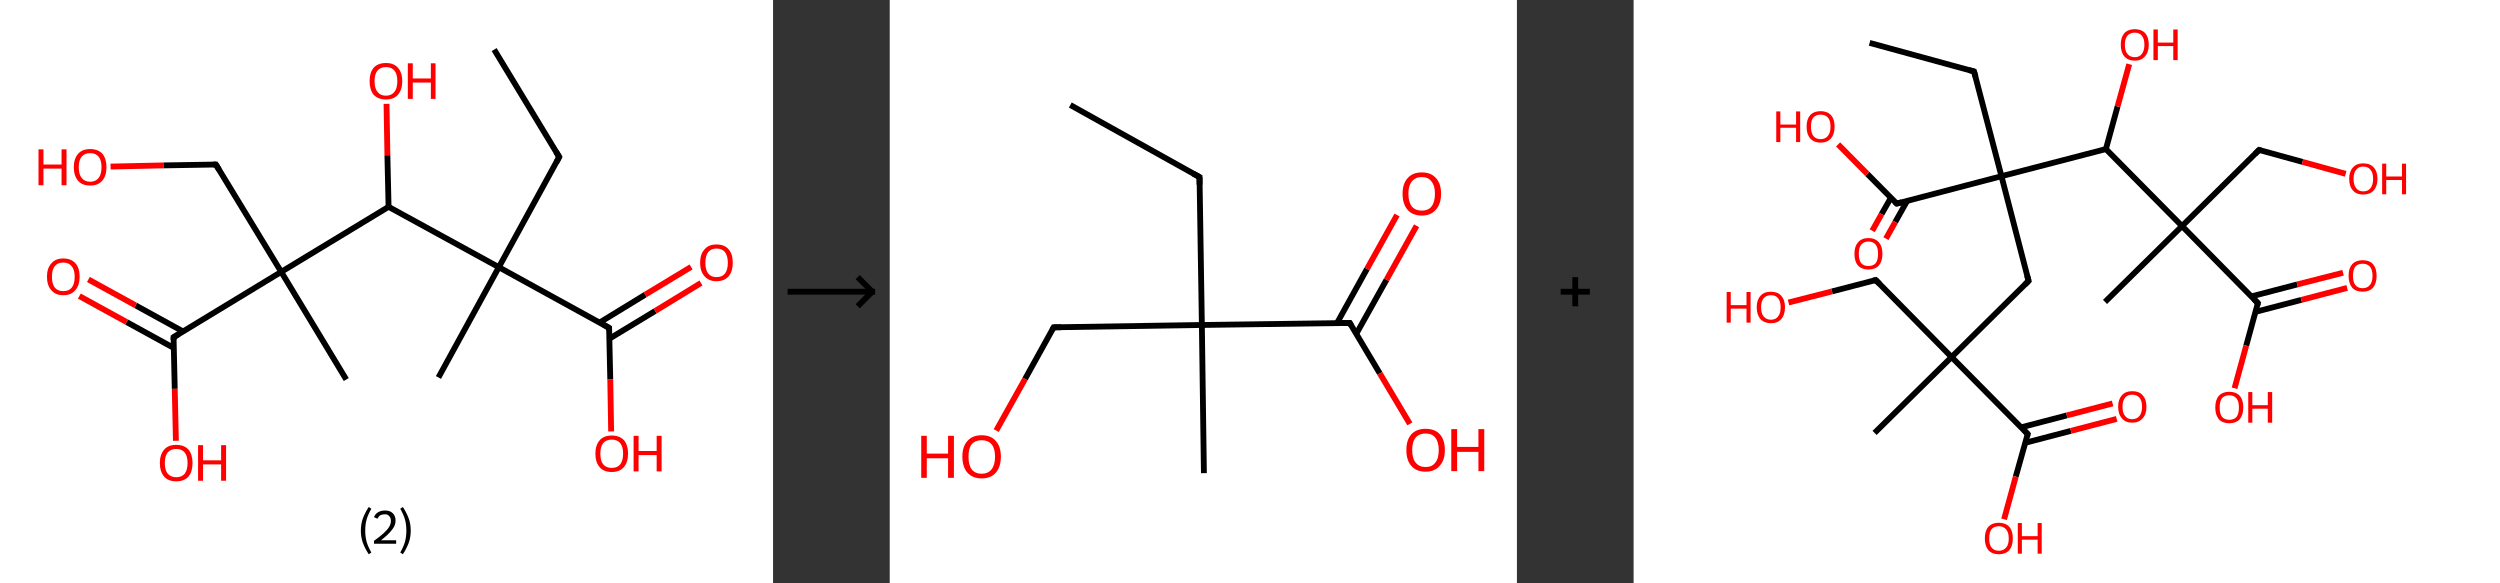 <?xml version='1.0' encoding='ASCII' standalone='yes'?>
<svg xmlns="http://www.w3.org/2000/svg" xmlns:xlink="http://www.w3.org/1999/xlink" version="1.1" width="857.0px" viewBox="0 0 857.0 200.0" height="200.0px">
  <rect x="0" y="0" width="857.0" height="200.0" fill="#333333" stroke="none"/>
  <g>
    <g transform="translate(0, 0) scale(1 1) "><!-- END OF HEADER -->
<rect style="opacity:1.0;fill:#FFFFFF;stroke:none" width="265.0" height="200.0" x="0.0" y="0.0"> </rect>
<path class="bond-0 atom-0 atom-1" d="M 169.4,17.0 L 191.7,53.8" style="fill:none;fill-rule:evenodd;stroke:#000000;stroke-width:2.0px;stroke-linecap:butt;stroke-linejoin:miter;stroke-opacity:1"/>
<path class="bond-1 atom-1 atom-2" d="M 191.7,53.8 L 171.0,91.6" style="fill:none;fill-rule:evenodd;stroke:#000000;stroke-width:2.0px;stroke-linecap:butt;stroke-linejoin:miter;stroke-opacity:1"/>
<path class="bond-2 atom-2 atom-3" d="M 171.0,91.6 L 150.3,129.4" style="fill:none;fill-rule:evenodd;stroke:#000000;stroke-width:2.0px;stroke-linecap:butt;stroke-linejoin:miter;stroke-opacity:1"/>
<path class="bond-3 atom-2 atom-4" d="M 171.0,91.6 L 208.8,112.4" style="fill:none;fill-rule:evenodd;stroke:#000000;stroke-width:2.0px;stroke-linecap:butt;stroke-linejoin:miter;stroke-opacity:1"/>
<path class="bond-4 atom-4 atom-5" d="M 208.9,116.1 L 224.6,106.6" style="fill:none;fill-rule:evenodd;stroke:#000000;stroke-width:2.0px;stroke-linecap:butt;stroke-linejoin:miter;stroke-opacity:1"/>
<path class="bond-4 atom-4 atom-5" d="M 224.6,106.6 L 240.3,97.0" style="fill:none;fill-rule:evenodd;stroke:#FF0000;stroke-width:2.0px;stroke-linecap:butt;stroke-linejoin:miter;stroke-opacity:1"/>
<path class="bond-4 atom-4 atom-5" d="M 205.5,110.6 L 221.2,101.0" style="fill:none;fill-rule:evenodd;stroke:#000000;stroke-width:2.0px;stroke-linecap:butt;stroke-linejoin:miter;stroke-opacity:1"/>
<path class="bond-4 atom-4 atom-5" d="M 221.2,101.0 L 236.9,91.5" style="fill:none;fill-rule:evenodd;stroke:#FF0000;stroke-width:2.0px;stroke-linecap:butt;stroke-linejoin:miter;stroke-opacity:1"/>
<path class="bond-5 atom-4 atom-6" d="M 208.8,112.4 L 209.2,130.1" style="fill:none;fill-rule:evenodd;stroke:#000000;stroke-width:2.0px;stroke-linecap:butt;stroke-linejoin:miter;stroke-opacity:1"/>
<path class="bond-5 atom-4 atom-6" d="M 209.2,130.1 L 209.5,147.9" style="fill:none;fill-rule:evenodd;stroke:#FF0000;stroke-width:2.0px;stroke-linecap:butt;stroke-linejoin:miter;stroke-opacity:1"/>
<path class="bond-6 atom-2 atom-7" d="M 171.0,91.6 L 133.2,70.9" style="fill:none;fill-rule:evenodd;stroke:#000000;stroke-width:2.0px;stroke-linecap:butt;stroke-linejoin:miter;stroke-opacity:1"/>
<path class="bond-7 atom-7 atom-8" d="M 133.2,70.9 L 132.8,53.2" style="fill:none;fill-rule:evenodd;stroke:#000000;stroke-width:2.0px;stroke-linecap:butt;stroke-linejoin:miter;stroke-opacity:1"/>
<path class="bond-7 atom-7 atom-8" d="M 132.8,53.2 L 132.5,35.6" style="fill:none;fill-rule:evenodd;stroke:#FF0000;stroke-width:2.0px;stroke-linecap:butt;stroke-linejoin:miter;stroke-opacity:1"/>
<path class="bond-8 atom-7 atom-9" d="M 133.2,70.9 L 96.4,93.2" style="fill:none;fill-rule:evenodd;stroke:#000000;stroke-width:2.0px;stroke-linecap:butt;stroke-linejoin:miter;stroke-opacity:1"/>
<path class="bond-9 atom-9 atom-10" d="M 96.4,93.2 L 118.7,130.1" style="fill:none;fill-rule:evenodd;stroke:#000000;stroke-width:2.0px;stroke-linecap:butt;stroke-linejoin:miter;stroke-opacity:1"/>
<path class="bond-10 atom-9 atom-11" d="M 96.4,93.2 L 74.0,56.4" style="fill:none;fill-rule:evenodd;stroke:#000000;stroke-width:2.0px;stroke-linecap:butt;stroke-linejoin:miter;stroke-opacity:1"/>
<path class="bond-11 atom-11 atom-12" d="M 74.0,56.4 L 56.0,56.7" style="fill:none;fill-rule:evenodd;stroke:#000000;stroke-width:2.0px;stroke-linecap:butt;stroke-linejoin:miter;stroke-opacity:1"/>
<path class="bond-11 atom-11 atom-12" d="M 56.0,56.7 L 37.9,57.1" style="fill:none;fill-rule:evenodd;stroke:#FF0000;stroke-width:2.0px;stroke-linecap:butt;stroke-linejoin:miter;stroke-opacity:1"/>
<path class="bond-12 atom-9 atom-13" d="M 96.4,93.2 L 59.5,115.6" style="fill:none;fill-rule:evenodd;stroke:#000000;stroke-width:2.0px;stroke-linecap:butt;stroke-linejoin:miter;stroke-opacity:1"/>
<path class="bond-13 atom-13 atom-14" d="M 62.7,113.6 L 46.5,104.7" style="fill:none;fill-rule:evenodd;stroke:#000000;stroke-width:2.0px;stroke-linecap:butt;stroke-linejoin:miter;stroke-opacity:1"/>
<path class="bond-13 atom-13 atom-14" d="M 46.5,104.7 L 30.3,95.8" style="fill:none;fill-rule:evenodd;stroke:#FF0000;stroke-width:2.0px;stroke-linecap:butt;stroke-linejoin:miter;stroke-opacity:1"/>
<path class="bond-13 atom-13 atom-14" d="M 59.6,119.3 L 43.4,110.4" style="fill:none;fill-rule:evenodd;stroke:#000000;stroke-width:2.0px;stroke-linecap:butt;stroke-linejoin:miter;stroke-opacity:1"/>
<path class="bond-13 atom-13 atom-14" d="M 43.4,110.4 L 27.2,101.5" style="fill:none;fill-rule:evenodd;stroke:#FF0000;stroke-width:2.0px;stroke-linecap:butt;stroke-linejoin:miter;stroke-opacity:1"/>
<path class="bond-14 atom-13 atom-15" d="M 59.5,115.6 L 59.9,133.3" style="fill:none;fill-rule:evenodd;stroke:#000000;stroke-width:2.0px;stroke-linecap:butt;stroke-linejoin:miter;stroke-opacity:1"/>
<path class="bond-14 atom-13 atom-15" d="M 59.9,133.3 L 60.3,151.1" style="fill:none;fill-rule:evenodd;stroke:#FF0000;stroke-width:2.0px;stroke-linecap:butt;stroke-linejoin:miter;stroke-opacity:1"/>
<path d="M 190.6,52.0 L 191.7,53.8 L 190.7,55.7" style="fill:none;stroke:#000000;stroke-width:2.0px;stroke-linecap:butt;stroke-linejoin:miter;stroke-opacity:1;"/>
<path d="M 206.9,111.3 L 208.8,112.4 L 208.8,113.3" style="fill:none;stroke:#000000;stroke-width:2.0px;stroke-linecap:butt;stroke-linejoin:miter;stroke-opacity:1;"/>
<path d="M 75.1,58.2 L 74.0,56.4 L 73.1,56.4" style="fill:none;stroke:#000000;stroke-width:2.0px;stroke-linecap:butt;stroke-linejoin:miter;stroke-opacity:1;"/>
<path d="M 61.3,114.5 L 59.5,115.6 L 59.5,116.5" style="fill:none;stroke:#000000;stroke-width:2.0px;stroke-linecap:butt;stroke-linejoin:miter;stroke-opacity:1;"/>
<path class="atom-5" d="M 240.0 90.1 Q 240.0 87.1, 241.5 85.5 Q 242.9 83.8, 245.6 83.8 Q 248.4 83.8, 249.8 85.5 Q 251.2 87.1, 251.2 90.1 Q 251.2 93.0, 249.8 94.7 Q 248.3 96.4, 245.6 96.4 Q 243.0 96.4, 241.5 94.7 Q 240.0 93.0, 240.0 90.1 M 245.6 95.0 Q 247.5 95.0, 248.5 93.8 Q 249.5 92.5, 249.5 90.1 Q 249.5 87.7, 248.5 86.4 Q 247.5 85.2, 245.6 85.2 Q 243.8 85.2, 242.8 86.4 Q 241.8 87.6, 241.8 90.1 Q 241.8 92.5, 242.8 93.8 Q 243.8 95.0, 245.6 95.0 " fill="#FF0000"/>
<path class="atom-6" d="M 204.1 155.5 Q 204.1 152.6, 205.6 150.9 Q 207.0 149.3, 209.7 149.3 Q 212.4 149.3, 213.9 150.9 Q 215.3 152.6, 215.3 155.5 Q 215.3 158.5, 213.8 160.2 Q 212.4 161.8, 209.7 161.8 Q 207.0 161.8, 205.6 160.2 Q 204.1 158.5, 204.1 155.5 M 209.7 160.4 Q 211.6 160.4, 212.6 159.2 Q 213.6 157.9, 213.6 155.5 Q 213.6 153.1, 212.6 151.9 Q 211.6 150.7, 209.7 150.7 Q 207.8 150.7, 206.8 151.9 Q 205.8 153.1, 205.8 155.5 Q 205.8 158.0, 206.8 159.2 Q 207.8 160.4, 209.7 160.4 " fill="#FF0000"/>
<path class="atom-6" d="M 217.2 149.4 L 218.9 149.4 L 218.9 154.6 L 225.1 154.6 L 225.1 149.4 L 226.8 149.4 L 226.8 161.6 L 225.1 161.6 L 225.1 156.0 L 218.9 156.0 L 218.9 161.6 L 217.2 161.6 L 217.2 149.4 " fill="#FF0000"/>
<path class="atom-8" d="M 126.7 27.8 Q 126.7 24.9, 128.1 23.2 Q 129.6 21.6, 132.3 21.6 Q 135.0 21.6, 136.4 23.2 Q 137.9 24.9, 137.9 27.8 Q 137.9 30.8, 136.4 32.5 Q 135.0 34.1, 132.3 34.1 Q 129.6 34.1, 128.1 32.5 Q 126.7 30.8, 126.7 27.8 M 132.3 32.8 Q 134.2 32.8, 135.2 31.5 Q 136.2 30.3, 136.2 27.8 Q 136.2 25.4, 135.2 24.2 Q 134.2 23.0, 132.3 23.0 Q 130.4 23.0, 129.4 24.2 Q 128.4 25.4, 128.4 27.8 Q 128.4 30.3, 129.4 31.5 Q 130.4 32.8, 132.3 32.8 " fill="#FF0000"/>
<path class="atom-8" d="M 139.8 21.7 L 141.5 21.7 L 141.5 26.9 L 147.7 26.9 L 147.7 21.7 L 149.3 21.7 L 149.3 33.9 L 147.7 33.9 L 147.7 28.3 L 141.5 28.3 L 141.5 33.9 L 139.8 33.9 L 139.8 21.7 " fill="#FF0000"/>
<path class="atom-12" d="M 13.2 51.2 L 14.9 51.2 L 14.9 56.4 L 21.1 56.4 L 21.1 51.2 L 22.8 51.2 L 22.8 63.5 L 21.1 63.5 L 21.1 57.8 L 14.9 57.8 L 14.9 63.5 L 13.2 63.5 L 13.2 51.2 " fill="#FF0000"/>
<path class="atom-12" d="M 25.3 57.3 Q 25.3 54.4, 26.8 52.7 Q 28.2 51.1, 30.9 51.1 Q 33.6 51.1, 35.1 52.7 Q 36.5 54.4, 36.5 57.3 Q 36.5 60.3, 35.0 62.0 Q 33.6 63.6, 30.9 63.6 Q 28.2 63.6, 26.8 62.0 Q 25.3 60.3, 25.3 57.3 M 30.9 62.3 Q 32.8 62.3, 33.8 61.0 Q 34.8 59.8, 34.8 57.3 Q 34.8 54.9, 33.8 53.7 Q 32.8 52.5, 30.9 52.5 Q 29.0 52.5, 28.0 53.7 Q 27.0 54.9, 27.0 57.3 Q 27.0 59.8, 28.0 61.0 Q 29.0 62.3, 30.9 62.3 " fill="#FF0000"/>
<path class="atom-14" d="M 16.1 94.9 Q 16.1 91.9, 17.6 90.3 Q 19.0 88.6, 21.7 88.6 Q 24.4 88.6, 25.9 90.3 Q 27.3 91.9, 27.3 94.9 Q 27.3 97.8, 25.8 99.5 Q 24.4 101.2, 21.7 101.2 Q 19.0 101.2, 17.6 99.5 Q 16.1 97.8, 16.1 94.9 M 21.7 99.8 Q 23.6 99.8, 24.6 98.6 Q 25.6 97.3, 25.6 94.9 Q 25.6 92.5, 24.6 91.3 Q 23.6 90.0, 21.7 90.0 Q 19.8 90.0, 18.8 91.2 Q 17.8 92.4, 17.8 94.9 Q 17.8 97.3, 18.8 98.6 Q 19.8 99.8, 21.7 99.8 " fill="#FF0000"/>
<path class="atom-15" d="M 54.8 158.7 Q 54.8 155.8, 56.3 154.1 Q 57.7 152.5, 60.4 152.5 Q 63.1 152.5, 64.6 154.1 Q 66.0 155.8, 66.0 158.7 Q 66.0 161.7, 64.6 163.4 Q 63.1 165.0, 60.4 165.0 Q 57.7 165.0, 56.3 163.4 Q 54.8 161.7, 54.8 158.7 M 60.4 163.6 Q 62.3 163.6, 63.3 162.4 Q 64.3 161.1, 64.3 158.7 Q 64.3 156.3, 63.3 155.1 Q 62.3 153.9, 60.4 153.9 Q 58.6 153.9, 57.5 155.1 Q 56.5 156.3, 56.5 158.7 Q 56.5 161.2, 57.5 162.4 Q 58.6 163.6, 60.4 163.6 " fill="#FF0000"/>
<path class="atom-15" d="M 67.9 152.6 L 69.6 152.6 L 69.6 157.8 L 75.8 157.8 L 75.8 152.6 L 77.5 152.6 L 77.5 164.8 L 75.8 164.8 L 75.8 159.2 L 69.6 159.2 L 69.6 164.8 L 67.9 164.8 L 67.9 152.6 " fill="#FF0000"/>
<path class="legend" d="M 123.7 181.9 Q 123.7 179.6, 124.4 177.7 Q 125.1 175.8, 126.4 173.8 L 127.3 174.4 Q 126.2 176.3, 125.7 178.0 Q 125.2 179.7, 125.2 181.9 Q 125.2 184.0, 125.7 185.8 Q 126.2 187.5, 127.3 189.4 L 126.4 190.0 Q 125.1 188.0, 124.4 186.1 Q 123.7 184.2, 123.7 181.9 " fill="#000000"/>
<path class="legend" d="M 128.2 177.3 Q 128.6 176.2, 129.6 175.6 Q 130.6 175.0, 132.0 175.0 Q 133.7 175.0, 134.6 175.9 Q 135.6 176.8, 135.6 178.5 Q 135.6 180.2, 134.3 181.7 Q 133.1 183.3, 130.6 185.2 L 135.8 185.2 L 135.8 186.4 L 128.2 186.4 L 128.2 185.4 Q 130.3 183.9, 131.5 182.8 Q 132.8 181.6, 133.4 180.6 Q 134.0 179.6, 134.0 178.6 Q 134.0 177.5, 133.4 176.9 Q 132.9 176.3, 132.0 176.3 Q 131.1 176.3, 130.4 176.6 Q 129.8 177.0, 129.4 177.8 L 128.2 177.3 " fill="#000000"/>
<path class="legend" d="M 140.8 181.9 Q 140.8 184.2, 140.1 186.1 Q 139.4 188.0, 138.1 190.0 L 137.2 189.4 Q 138.3 187.5, 138.8 185.8 Q 139.3 184.0, 139.3 181.9 Q 139.3 179.7, 138.8 178.0 Q 138.3 176.3, 137.2 174.4 L 138.1 173.8 Q 139.4 175.8, 140.1 177.7 Q 140.8 179.6, 140.8 181.9 " fill="#000000"/>
</g>
    <g transform="translate(265.0, 0) scale(1 1) "><line x1="5" y1="100" x2="35" y2="100" style="stroke:rgb(0,0,0);stroke-width:2"/>
  <line x1="34" y1="100" x2="29" y2="95" style="stroke:rgb(0,0,0);stroke-width:2"/>
  <line x1="34" y1="100" x2="29" y2="105" style="stroke:rgb(0,0,0);stroke-width:2"/>
</g>
    <g transform="translate(305.0, 0) scale(1 1) "><!-- END OF HEADER -->
<rect style="opacity:1.0;fill:#FFFFFF;stroke:none" width="215.0" height="200.0" x="0.0" y="0.0"> </rect>
<path class="bond-0 atom-0 atom-1" d="M 61.9,36.0 L 106.2,60.7" style="fill:none;fill-rule:evenodd;stroke:#000000;stroke-width:2.0px;stroke-linecap:butt;stroke-linejoin:miter;stroke-opacity:1"/>
<path class="bond-1 atom-1 atom-2" d="M 106.2,60.7 L 107.0,111.4" style="fill:none;fill-rule:evenodd;stroke:#000000;stroke-width:2.0px;stroke-linecap:butt;stroke-linejoin:miter;stroke-opacity:1"/>
<path class="bond-2 atom-2 atom-3" d="M 107.0,111.4 L 107.7,162.2" style="fill:none;fill-rule:evenodd;stroke:#000000;stroke-width:2.0px;stroke-linecap:butt;stroke-linejoin:miter;stroke-opacity:1"/>
<path class="bond-3 atom-2 atom-4" d="M 107.0,111.4 L 56.2,112.2" style="fill:none;fill-rule:evenodd;stroke:#000000;stroke-width:2.0px;stroke-linecap:butt;stroke-linejoin:miter;stroke-opacity:1"/>
<path class="bond-4 atom-4 atom-5" d="M 56.2,112.2 L 46.4,129.9" style="fill:none;fill-rule:evenodd;stroke:#000000;stroke-width:2.0px;stroke-linecap:butt;stroke-linejoin:miter;stroke-opacity:1"/>
<path class="bond-4 atom-4 atom-5" d="M 46.4,129.9 L 36.5,147.6" style="fill:none;fill-rule:evenodd;stroke:#FF0000;stroke-width:2.0px;stroke-linecap:butt;stroke-linejoin:miter;stroke-opacity:1"/>
<path class="bond-5 atom-2 atom-6" d="M 107.0,111.4 L 157.7,110.7" style="fill:none;fill-rule:evenodd;stroke:#000000;stroke-width:2.0px;stroke-linecap:butt;stroke-linejoin:miter;stroke-opacity:1"/>
<path class="bond-6 atom-6 atom-7" d="M 159.9,114.5 L 170.3,95.9" style="fill:none;fill-rule:evenodd;stroke:#000000;stroke-width:2.0px;stroke-linecap:butt;stroke-linejoin:miter;stroke-opacity:1"/>
<path class="bond-6 atom-6 atom-7" d="M 170.3,95.9 L 180.6,77.4" style="fill:none;fill-rule:evenodd;stroke:#FF0000;stroke-width:2.0px;stroke-linecap:butt;stroke-linejoin:miter;stroke-opacity:1"/>
<path class="bond-6 atom-6 atom-7" d="M 153.3,110.8 L 163.6,92.2" style="fill:none;fill-rule:evenodd;stroke:#000000;stroke-width:2.0px;stroke-linecap:butt;stroke-linejoin:miter;stroke-opacity:1"/>
<path class="bond-6 atom-6 atom-7" d="M 163.6,92.2 L 173.9,73.7" style="fill:none;fill-rule:evenodd;stroke:#FF0000;stroke-width:2.0px;stroke-linecap:butt;stroke-linejoin:miter;stroke-opacity:1"/>
<path class="bond-7 atom-6 atom-8" d="M 157.7,110.7 L 168.0,128.0" style="fill:none;fill-rule:evenodd;stroke:#000000;stroke-width:2.0px;stroke-linecap:butt;stroke-linejoin:miter;stroke-opacity:1"/>
<path class="bond-7 atom-6 atom-8" d="M 168.0,128.0 L 178.3,145.3" style="fill:none;fill-rule:evenodd;stroke:#FF0000;stroke-width:2.0px;stroke-linecap:butt;stroke-linejoin:miter;stroke-opacity:1"/>
<path d="M 104.0,59.5 L 106.2,60.7 L 106.2,63.3" style="fill:none;stroke:#000000;stroke-width:2.0px;stroke-linecap:butt;stroke-linejoin:miter;stroke-opacity:1;"/>
<path d="M 58.8,112.2 L 56.2,112.2 L 55.7,113.1" style="fill:none;stroke:#000000;stroke-width:2.0px;stroke-linecap:butt;stroke-linejoin:miter;stroke-opacity:1;"/>
<path d="M 155.1,110.7 L 157.7,110.7 L 158.2,111.6" style="fill:none;stroke:#000000;stroke-width:2.0px;stroke-linecap:butt;stroke-linejoin:miter;stroke-opacity:1;"/>
<path class="atom-5" d="M 10.8 149.4 L 12.7 149.4 L 12.7 155.5 L 20.0 155.5 L 20.0 149.4 L 22.0 149.4 L 22.0 163.8 L 20.0 163.8 L 20.0 157.1 L 12.7 157.1 L 12.7 163.8 L 10.8 163.8 L 10.8 149.4 " fill="#FF0000"/>
<path class="atom-5" d="M 24.9 156.5 Q 24.9 153.1, 26.6 151.2 Q 28.3 149.2, 31.5 149.2 Q 34.7 149.2, 36.4 151.2 Q 38.1 153.1, 38.1 156.5 Q 38.1 160.0, 36.4 162.0 Q 34.7 164.0, 31.5 164.0 Q 28.4 164.0, 26.6 162.0 Q 24.9 160.0, 24.9 156.5 M 31.5 162.4 Q 33.7 162.4, 34.9 160.9 Q 36.1 159.4, 36.1 156.5 Q 36.1 153.7, 34.9 152.3 Q 33.7 150.9, 31.5 150.9 Q 29.3 150.9, 28.1 152.3 Q 27.0 153.7, 27.0 156.5 Q 27.0 159.4, 28.1 160.9 Q 29.3 162.4, 31.5 162.4 " fill="#FF0000"/>
<path class="atom-7" d="M 175.8 66.4 Q 175.8 63.0, 177.5 61.1 Q 179.2 59.1, 182.4 59.1 Q 185.6 59.1, 187.3 61.1 Q 189.0 63.0, 189.0 66.4 Q 189.0 69.9, 187.2 71.9 Q 185.5 73.9, 182.4 73.9 Q 179.2 73.9, 177.5 71.9 Q 175.8 69.9, 175.8 66.4 M 182.4 72.2 Q 184.6 72.2, 185.7 70.8 Q 186.9 69.3, 186.9 66.4 Q 186.9 63.6, 185.7 62.2 Q 184.6 60.7, 182.4 60.7 Q 180.2 60.7, 179.0 62.2 Q 177.8 63.6, 177.8 66.4 Q 177.8 69.3, 179.0 70.8 Q 180.2 72.2, 182.4 72.2 " fill="#FF0000"/>
<path class="atom-8" d="M 177.1 154.3 Q 177.1 150.8, 178.8 148.9 Q 180.5 147.0, 183.7 147.0 Q 186.9 147.0, 188.6 148.9 Q 190.3 150.8, 190.3 154.3 Q 190.3 157.8, 188.5 159.7 Q 186.8 161.7, 183.7 161.7 Q 180.5 161.7, 178.8 159.7 Q 177.1 157.8, 177.1 154.3 M 183.7 160.1 Q 185.9 160.1, 187.0 158.6 Q 188.2 157.2, 188.2 154.3 Q 188.2 151.5, 187.0 150.0 Q 185.9 148.6, 183.7 148.6 Q 181.5 148.6, 180.3 150.0 Q 179.1 151.4, 179.1 154.3 Q 179.1 157.2, 180.3 158.6 Q 181.5 160.1, 183.7 160.1 " fill="#FF0000"/>
<path class="atom-8" d="M 192.5 147.1 L 194.5 147.1 L 194.5 153.2 L 201.8 153.2 L 201.8 147.1 L 203.8 147.1 L 203.8 161.5 L 201.8 161.5 L 201.8 154.9 L 194.5 154.9 L 194.5 161.5 L 192.5 161.5 L 192.5 147.1 " fill="#FF0000"/>
</g>
    <g transform="translate(520.0, 0) scale(1 1) "><line x1="15" y1="100" x2="25" y2="100" style="stroke:rgb(0,0,0);stroke-width:2"/>
  <line x1="20" y1="95" x2="20" y2="105" style="stroke:rgb(0,0,0);stroke-width:2"/>
</g>
    <g transform="translate(560.0, 0) scale(1 1) "><!-- END OF HEADER -->
<rect style="opacity:1.0;fill:#FFFFFF;stroke:none" width="297.0" height="200.0" x="0.0" y="0.0"> </rect>
<path class="bond-0 atom-0 atom-1" d="M 80.9,14.7 L 116.7,24.5" style="fill:none;fill-rule:evenodd;stroke:#000000;stroke-width:2.0px;stroke-linecap:butt;stroke-linejoin:miter;stroke-opacity:1"/>
<path class="bond-1 atom-1 atom-2" d="M 116.7,24.5 L 126.1,60.4" style="fill:none;fill-rule:evenodd;stroke:#000000;stroke-width:2.0px;stroke-linecap:butt;stroke-linejoin:miter;stroke-opacity:1"/>
<path class="bond-2 atom-2 atom-3" d="M 126.1,60.4 L 135.4,96.3" style="fill:none;fill-rule:evenodd;stroke:#000000;stroke-width:2.0px;stroke-linecap:butt;stroke-linejoin:miter;stroke-opacity:1"/>
<path class="bond-3 atom-3 atom-4" d="M 135.4,96.3 L 109.0,122.4" style="fill:none;fill-rule:evenodd;stroke:#000000;stroke-width:2.0px;stroke-linecap:butt;stroke-linejoin:miter;stroke-opacity:1"/>
<path class="bond-4 atom-4 atom-5" d="M 109.0,122.4 L 82.6,148.4" style="fill:none;fill-rule:evenodd;stroke:#000000;stroke-width:2.0px;stroke-linecap:butt;stroke-linejoin:miter;stroke-opacity:1"/>
<path class="bond-5 atom-4 atom-6" d="M 109.0,122.4 L 83.0,96.0" style="fill:none;fill-rule:evenodd;stroke:#000000;stroke-width:2.0px;stroke-linecap:butt;stroke-linejoin:miter;stroke-opacity:1"/>
<path class="bond-6 atom-6 atom-7" d="M 83.0,96.0 L 68.0,99.9" style="fill:none;fill-rule:evenodd;stroke:#000000;stroke-width:2.0px;stroke-linecap:butt;stroke-linejoin:miter;stroke-opacity:1"/>
<path class="bond-6 atom-6 atom-7" d="M 68.0,99.9 L 53.1,103.7" style="fill:none;fill-rule:evenodd;stroke:#FF0000;stroke-width:2.0px;stroke-linecap:butt;stroke-linejoin:miter;stroke-opacity:1"/>
<path class="bond-7 atom-4 atom-8" d="M 109.0,122.4 L 135.1,148.8" style="fill:none;fill-rule:evenodd;stroke:#000000;stroke-width:2.0px;stroke-linecap:butt;stroke-linejoin:miter;stroke-opacity:1"/>
<path class="bond-8 atom-8 atom-9" d="M 134.2,151.8 L 149.9,147.7" style="fill:none;fill-rule:evenodd;stroke:#000000;stroke-width:2.0px;stroke-linecap:butt;stroke-linejoin:miter;stroke-opacity:1"/>
<path class="bond-8 atom-8 atom-9" d="M 149.9,147.7 L 165.6,143.6" style="fill:none;fill-rule:evenodd;stroke:#FF0000;stroke-width:2.0px;stroke-linecap:butt;stroke-linejoin:miter;stroke-opacity:1"/>
<path class="bond-8 atom-8 atom-9" d="M 132.8,146.5 L 148.5,142.4" style="fill:none;fill-rule:evenodd;stroke:#000000;stroke-width:2.0px;stroke-linecap:butt;stroke-linejoin:miter;stroke-opacity:1"/>
<path class="bond-8 atom-8 atom-9" d="M 148.5,142.4 L 164.2,138.3" style="fill:none;fill-rule:evenodd;stroke:#FF0000;stroke-width:2.0px;stroke-linecap:butt;stroke-linejoin:miter;stroke-opacity:1"/>
<path class="bond-9 atom-8 atom-10" d="M 135.1,148.8 L 131.0,163.4" style="fill:none;fill-rule:evenodd;stroke:#000000;stroke-width:2.0px;stroke-linecap:butt;stroke-linejoin:miter;stroke-opacity:1"/>
<path class="bond-9 atom-8 atom-10" d="M 131.0,163.4 L 127.0,178.0" style="fill:none;fill-rule:evenodd;stroke:#FF0000;stroke-width:2.0px;stroke-linecap:butt;stroke-linejoin:miter;stroke-opacity:1"/>
<path class="bond-10 atom-2 atom-11" d="M 126.1,60.4 L 90.2,69.8" style="fill:none;fill-rule:evenodd;stroke:#000000;stroke-width:2.0px;stroke-linecap:butt;stroke-linejoin:miter;stroke-opacity:1"/>
<path class="bond-11 atom-11 atom-12" d="M 88.2,67.8 L 85.0,73.4" style="fill:none;fill-rule:evenodd;stroke:#000000;stroke-width:2.0px;stroke-linecap:butt;stroke-linejoin:miter;stroke-opacity:1"/>
<path class="bond-11 atom-11 atom-12" d="M 85.0,73.4 L 81.8,79.1" style="fill:none;fill-rule:evenodd;stroke:#FF0000;stroke-width:2.0px;stroke-linecap:butt;stroke-linejoin:miter;stroke-opacity:1"/>
<path class="bond-11 atom-11 atom-12" d="M 93.8,68.8 L 89.7,76.1" style="fill:none;fill-rule:evenodd;stroke:#000000;stroke-width:2.0px;stroke-linecap:butt;stroke-linejoin:miter;stroke-opacity:1"/>
<path class="bond-11 atom-11 atom-12" d="M 89.7,76.1 L 86.5,81.8" style="fill:none;fill-rule:evenodd;stroke:#FF0000;stroke-width:2.0px;stroke-linecap:butt;stroke-linejoin:miter;stroke-opacity:1"/>
<path class="bond-12 atom-11 atom-13" d="M 90.2,69.8 L 80.1,59.6" style="fill:none;fill-rule:evenodd;stroke:#000000;stroke-width:2.0px;stroke-linecap:butt;stroke-linejoin:miter;stroke-opacity:1"/>
<path class="bond-12 atom-11 atom-13" d="M 80.1,59.6 L 70.1,49.5" style="fill:none;fill-rule:evenodd;stroke:#FF0000;stroke-width:2.0px;stroke-linecap:butt;stroke-linejoin:miter;stroke-opacity:1"/>
<path class="bond-13 atom-2 atom-14" d="M 126.1,60.4 L 161.9,51.1" style="fill:none;fill-rule:evenodd;stroke:#000000;stroke-width:2.0px;stroke-linecap:butt;stroke-linejoin:miter;stroke-opacity:1"/>
<path class="bond-14 atom-14 atom-15" d="M 161.9,51.1 L 165.9,36.5" style="fill:none;fill-rule:evenodd;stroke:#000000;stroke-width:2.0px;stroke-linecap:butt;stroke-linejoin:miter;stroke-opacity:1"/>
<path class="bond-14 atom-14 atom-15" d="M 165.9,36.5 L 169.9,22.0" style="fill:none;fill-rule:evenodd;stroke:#FF0000;stroke-width:2.0px;stroke-linecap:butt;stroke-linejoin:miter;stroke-opacity:1"/>
<path class="bond-15 atom-14 atom-16" d="M 161.9,51.1 L 188.0,77.5" style="fill:none;fill-rule:evenodd;stroke:#000000;stroke-width:2.0px;stroke-linecap:butt;stroke-linejoin:miter;stroke-opacity:1"/>
<path class="bond-16 atom-16 atom-17" d="M 188.0,77.5 L 161.6,103.5" style="fill:none;fill-rule:evenodd;stroke:#000000;stroke-width:2.0px;stroke-linecap:butt;stroke-linejoin:miter;stroke-opacity:1"/>
<path class="bond-17 atom-16 atom-18" d="M 188.0,77.5 L 214.4,51.4" style="fill:none;fill-rule:evenodd;stroke:#000000;stroke-width:2.0px;stroke-linecap:butt;stroke-linejoin:miter;stroke-opacity:1"/>
<path class="bond-18 atom-18 atom-19" d="M 214.4,51.4 L 229.3,55.5" style="fill:none;fill-rule:evenodd;stroke:#000000;stroke-width:2.0px;stroke-linecap:butt;stroke-linejoin:miter;stroke-opacity:1"/>
<path class="bond-18 atom-18 atom-19" d="M 229.3,55.5 L 244.1,59.6" style="fill:none;fill-rule:evenodd;stroke:#FF0000;stroke-width:2.0px;stroke-linecap:butt;stroke-linejoin:miter;stroke-opacity:1"/>
<path class="bond-19 atom-16 atom-20" d="M 188.0,77.5 L 214.0,103.9" style="fill:none;fill-rule:evenodd;stroke:#000000;stroke-width:2.0px;stroke-linecap:butt;stroke-linejoin:miter;stroke-opacity:1"/>
<path class="bond-20 atom-20 atom-21" d="M 213.2,106.9 L 228.9,102.8" style="fill:none;fill-rule:evenodd;stroke:#000000;stroke-width:2.0px;stroke-linecap:butt;stroke-linejoin:miter;stroke-opacity:1"/>
<path class="bond-20 atom-20 atom-21" d="M 228.9,102.8 L 244.6,98.7" style="fill:none;fill-rule:evenodd;stroke:#FF0000;stroke-width:2.0px;stroke-linecap:butt;stroke-linejoin:miter;stroke-opacity:1"/>
<path class="bond-20 atom-20 atom-21" d="M 211.8,101.6 L 227.5,97.5" style="fill:none;fill-rule:evenodd;stroke:#000000;stroke-width:2.0px;stroke-linecap:butt;stroke-linejoin:miter;stroke-opacity:1"/>
<path class="bond-20 atom-20 atom-21" d="M 227.5,97.5 L 243.2,93.5" style="fill:none;fill-rule:evenodd;stroke:#FF0000;stroke-width:2.0px;stroke-linecap:butt;stroke-linejoin:miter;stroke-opacity:1"/>
<path class="bond-21 atom-20 atom-22" d="M 214.0,103.9 L 210.0,118.5" style="fill:none;fill-rule:evenodd;stroke:#000000;stroke-width:2.0px;stroke-linecap:butt;stroke-linejoin:miter;stroke-opacity:1"/>
<path class="bond-21 atom-20 atom-22" d="M 210.0,118.5 L 206.0,133.1" style="fill:none;fill-rule:evenodd;stroke:#FF0000;stroke-width:2.0px;stroke-linecap:butt;stroke-linejoin:miter;stroke-opacity:1"/>
<path d="M 114.9,24.0 L 116.7,24.5 L 117.2,26.3" style="fill:none;stroke:#000000;stroke-width:2.0px;stroke-linecap:butt;stroke-linejoin:miter;stroke-opacity:1;"/>
<path d="M 134.9,94.5 L 135.4,96.3 L 134.1,97.6" style="fill:none;stroke:#000000;stroke-width:2.0px;stroke-linecap:butt;stroke-linejoin:miter;stroke-opacity:1;"/>
<path d="M 84.3,97.3 L 83.0,96.0 L 82.2,96.2" style="fill:none;stroke:#000000;stroke-width:2.0px;stroke-linecap:butt;stroke-linejoin:miter;stroke-opacity:1;"/>
<path d="M 133.8,147.4 L 135.1,148.8 L 134.9,149.5" style="fill:none;stroke:#000000;stroke-width:2.0px;stroke-linecap:butt;stroke-linejoin:miter;stroke-opacity:1;"/>
<path d="M 92.0,69.3 L 90.2,69.8 L 89.7,69.3" style="fill:none;stroke:#000000;stroke-width:2.0px;stroke-linecap:butt;stroke-linejoin:miter;stroke-opacity:1;"/>
<path d="M 213.1,52.7 L 214.4,51.4 L 215.1,51.6" style="fill:none;stroke:#000000;stroke-width:2.0px;stroke-linecap:butt;stroke-linejoin:miter;stroke-opacity:1;"/>
<path d="M 212.7,102.6 L 214.0,103.9 L 213.8,104.6" style="fill:none;stroke:#000000;stroke-width:2.0px;stroke-linecap:butt;stroke-linejoin:miter;stroke-opacity:1;"/>
<path class="atom-7" d="M 31.9 100.1 L 33.3 100.1 L 33.3 104.6 L 38.7 104.6 L 38.7 100.1 L 40.1 100.1 L 40.1 110.6 L 38.7 110.6 L 38.7 105.8 L 33.3 105.8 L 33.3 110.6 L 31.9 110.6 L 31.9 100.1 " fill="#FF0000"/>
<path class="atom-7" d="M 42.2 105.3 Q 42.2 102.8, 43.5 101.4 Q 44.7 100.0, 47.1 100.0 Q 49.4 100.0, 50.6 101.4 Q 51.9 102.8, 51.9 105.3 Q 51.9 107.9, 50.6 109.4 Q 49.4 110.8, 47.1 110.8 Q 44.8 110.8, 43.5 109.4 Q 42.2 107.9, 42.2 105.3 M 47.1 109.6 Q 48.7 109.6, 49.5 108.5 Q 50.4 107.5, 50.4 105.3 Q 50.4 103.3, 49.5 102.2 Q 48.7 101.2, 47.1 101.2 Q 45.5 101.2, 44.6 102.2 Q 43.7 103.3, 43.7 105.3 Q 43.7 107.5, 44.6 108.5 Q 45.5 109.6, 47.1 109.6 " fill="#FF0000"/>
<path class="atom-9" d="M 166.1 139.4 Q 166.1 136.9, 167.4 135.5 Q 168.6 134.1, 170.9 134.1 Q 173.3 134.1, 174.5 135.5 Q 175.8 136.9, 175.8 139.4 Q 175.8 142.0, 174.5 143.4 Q 173.2 144.9, 170.9 144.9 Q 168.6 144.9, 167.4 143.4 Q 166.1 142.0, 166.1 139.4 M 170.9 143.7 Q 172.5 143.7, 173.4 142.6 Q 174.3 141.5, 174.3 139.4 Q 174.3 137.4, 173.4 136.3 Q 172.5 135.3, 170.9 135.3 Q 169.3 135.3, 168.5 136.3 Q 167.6 137.4, 167.6 139.4 Q 167.6 141.6, 168.5 142.6 Q 169.3 143.7, 170.9 143.7 " fill="#FF0000"/>
<path class="atom-10" d="M 120.4 184.6 Q 120.4 182.0, 121.6 180.6 Q 122.9 179.2, 125.2 179.2 Q 127.5 179.2, 128.8 180.6 Q 130.0 182.0, 130.0 184.6 Q 130.0 187.1, 128.8 188.6 Q 127.5 190.0, 125.2 190.0 Q 122.9 190.0, 121.6 188.6 Q 120.4 187.1, 120.4 184.6 M 125.2 188.8 Q 126.8 188.8, 127.7 187.7 Q 128.6 186.7, 128.6 184.6 Q 128.6 182.5, 127.7 181.5 Q 126.8 180.4, 125.2 180.4 Q 123.6 180.4, 122.7 181.4 Q 121.9 182.5, 121.9 184.6 Q 121.9 186.7, 122.7 187.7 Q 123.6 188.8, 125.2 188.8 " fill="#FF0000"/>
<path class="atom-10" d="M 131.7 179.3 L 133.1 179.3 L 133.1 183.8 L 138.5 183.8 L 138.5 179.3 L 139.9 179.3 L 139.9 189.8 L 138.5 189.8 L 138.5 185.0 L 133.1 185.0 L 133.1 189.8 L 131.7 189.8 L 131.7 179.3 " fill="#FF0000"/>
<path class="atom-12" d="M 75.7 87.0 Q 75.7 84.5, 76.9 83.1 Q 78.2 81.6, 80.5 81.6 Q 82.8 81.6, 84.1 83.1 Q 85.3 84.5, 85.3 87.0 Q 85.3 89.5, 84.1 91.0 Q 82.8 92.4, 80.5 92.4 Q 78.2 92.4, 76.9 91.0 Q 75.7 89.6, 75.7 87.0 M 80.5 91.2 Q 82.1 91.2, 83.0 90.2 Q 83.8 89.1, 83.8 87.0 Q 83.8 84.9, 83.0 83.9 Q 82.1 82.8, 80.5 82.8 Q 78.9 82.8, 78.0 83.9 Q 77.2 84.9, 77.2 87.0 Q 77.2 89.1, 78.0 90.2 Q 78.9 91.2, 80.5 91.2 " fill="#FF0000"/>
<path class="atom-13" d="M 48.9 38.2 L 50.3 38.2 L 50.3 42.7 L 55.7 42.7 L 55.7 38.2 L 57.1 38.2 L 57.1 48.7 L 55.7 48.7 L 55.7 43.8 L 50.3 43.8 L 50.3 48.7 L 48.9 48.7 L 48.9 38.2 " fill="#FF0000"/>
<path class="atom-13" d="M 59.3 43.4 Q 59.3 40.9, 60.5 39.5 Q 61.8 38.1, 64.1 38.1 Q 66.4 38.1, 67.7 39.5 Q 68.9 40.9, 68.9 43.4 Q 68.9 46.0, 67.7 47.4 Q 66.4 48.9, 64.1 48.9 Q 61.8 48.9, 60.5 47.4 Q 59.3 46.0, 59.3 43.4 M 64.1 47.7 Q 65.7 47.7, 66.6 46.6 Q 67.5 45.5, 67.5 43.4 Q 67.5 41.3, 66.6 40.3 Q 65.7 39.3, 64.1 39.3 Q 62.5 39.3, 61.6 40.3 Q 60.8 41.3, 60.8 43.4 Q 60.8 45.5, 61.6 46.6 Q 62.5 47.7, 64.1 47.7 " fill="#FF0000"/>
<path class="atom-15" d="M 167.0 15.3 Q 167.0 12.8, 168.2 11.4 Q 169.5 10.0, 171.8 10.0 Q 174.1 10.0, 175.4 11.4 Q 176.6 12.8, 176.6 15.3 Q 176.6 17.9, 175.3 19.3 Q 174.1 20.8, 171.8 20.8 Q 169.5 20.8, 168.2 19.3 Q 167.0 17.9, 167.0 15.3 M 171.8 19.6 Q 173.4 19.6, 174.2 18.5 Q 175.1 17.4, 175.1 15.3 Q 175.1 13.3, 174.2 12.2 Q 173.4 11.2, 171.8 11.2 Q 170.2 11.2, 169.3 12.2 Q 168.4 13.3, 168.4 15.3 Q 168.4 17.5, 169.3 18.5 Q 170.2 19.6, 171.8 19.6 " fill="#FF0000"/>
<path class="atom-15" d="M 178.2 10.1 L 179.7 10.1 L 179.7 14.6 L 185.0 14.6 L 185.0 10.1 L 186.5 10.1 L 186.5 20.6 L 185.0 20.6 L 185.0 15.8 L 179.7 15.8 L 179.7 20.6 L 178.2 20.6 L 178.2 10.1 " fill="#FF0000"/>
<path class="atom-19" d="M 245.3 61.3 Q 245.3 58.8, 246.6 57.4 Q 247.8 56.0, 250.1 56.0 Q 252.5 56.0, 253.7 57.4 Q 255.0 58.8, 255.0 61.3 Q 255.0 63.8, 253.7 65.3 Q 252.4 66.7, 250.1 66.7 Q 247.8 66.7, 246.6 65.3 Q 245.3 63.9, 245.3 61.3 M 250.1 65.6 Q 251.8 65.6, 252.6 64.5 Q 253.5 63.4, 253.5 61.3 Q 253.5 59.2, 252.6 58.2 Q 251.8 57.1, 250.1 57.1 Q 248.5 57.1, 247.7 58.2 Q 246.8 59.2, 246.8 61.3 Q 246.8 63.4, 247.7 64.5 Q 248.5 65.6, 250.1 65.6 " fill="#FF0000"/>
<path class="atom-19" d="M 256.6 56.1 L 258.0 56.1 L 258.0 60.5 L 263.4 60.5 L 263.4 56.1 L 264.8 56.1 L 264.8 66.6 L 263.4 66.6 L 263.4 61.7 L 258.0 61.7 L 258.0 66.6 L 256.6 66.6 L 256.6 56.1 " fill="#FF0000"/>
<path class="atom-21" d="M 245.1 94.5 Q 245.1 92.0, 246.3 90.6 Q 247.6 89.2, 249.9 89.2 Q 252.3 89.2, 253.5 90.6 Q 254.7 92.0, 254.7 94.5 Q 254.7 97.1, 253.5 98.6 Q 252.2 100.0, 249.9 100.0 Q 247.6 100.0, 246.3 98.6 Q 245.1 97.1, 245.1 94.5 M 249.9 98.8 Q 251.5 98.8, 252.4 97.7 Q 253.3 96.7, 253.3 94.5 Q 253.3 92.5, 252.4 91.4 Q 251.5 90.4, 249.9 90.4 Q 248.3 90.4, 247.4 91.4 Q 246.6 92.5, 246.6 94.5 Q 246.6 96.7, 247.4 97.7 Q 248.3 98.8, 249.9 98.8 " fill="#FF0000"/>
<path class="atom-22" d="M 199.4 139.7 Q 199.4 137.1, 200.6 135.7 Q 201.9 134.3, 204.2 134.3 Q 206.5 134.3, 207.8 135.7 Q 209.0 137.1, 209.0 139.7 Q 209.0 142.2, 207.8 143.7 Q 206.5 145.1, 204.2 145.1 Q 201.9 145.1, 200.6 143.7 Q 199.4 142.2, 199.4 139.7 M 204.2 143.9 Q 205.8 143.9, 206.7 142.9 Q 207.5 141.8, 207.5 139.7 Q 207.5 137.6, 206.7 136.6 Q 205.8 135.5, 204.2 135.5 Q 202.6 135.5, 201.7 136.5 Q 200.9 137.6, 200.9 139.7 Q 200.9 141.8, 201.7 142.9 Q 202.6 143.9, 204.2 143.9 " fill="#FF0000"/>
<path class="atom-22" d="M 210.7 134.4 L 212.1 134.4 L 212.1 138.9 L 217.4 138.9 L 217.4 134.4 L 218.9 134.4 L 218.9 144.9 L 217.4 144.9 L 217.4 140.1 L 212.1 140.1 L 212.1 144.9 L 210.7 144.9 L 210.7 134.4 " fill="#FF0000"/>
</g>
  </g>
</svg>
